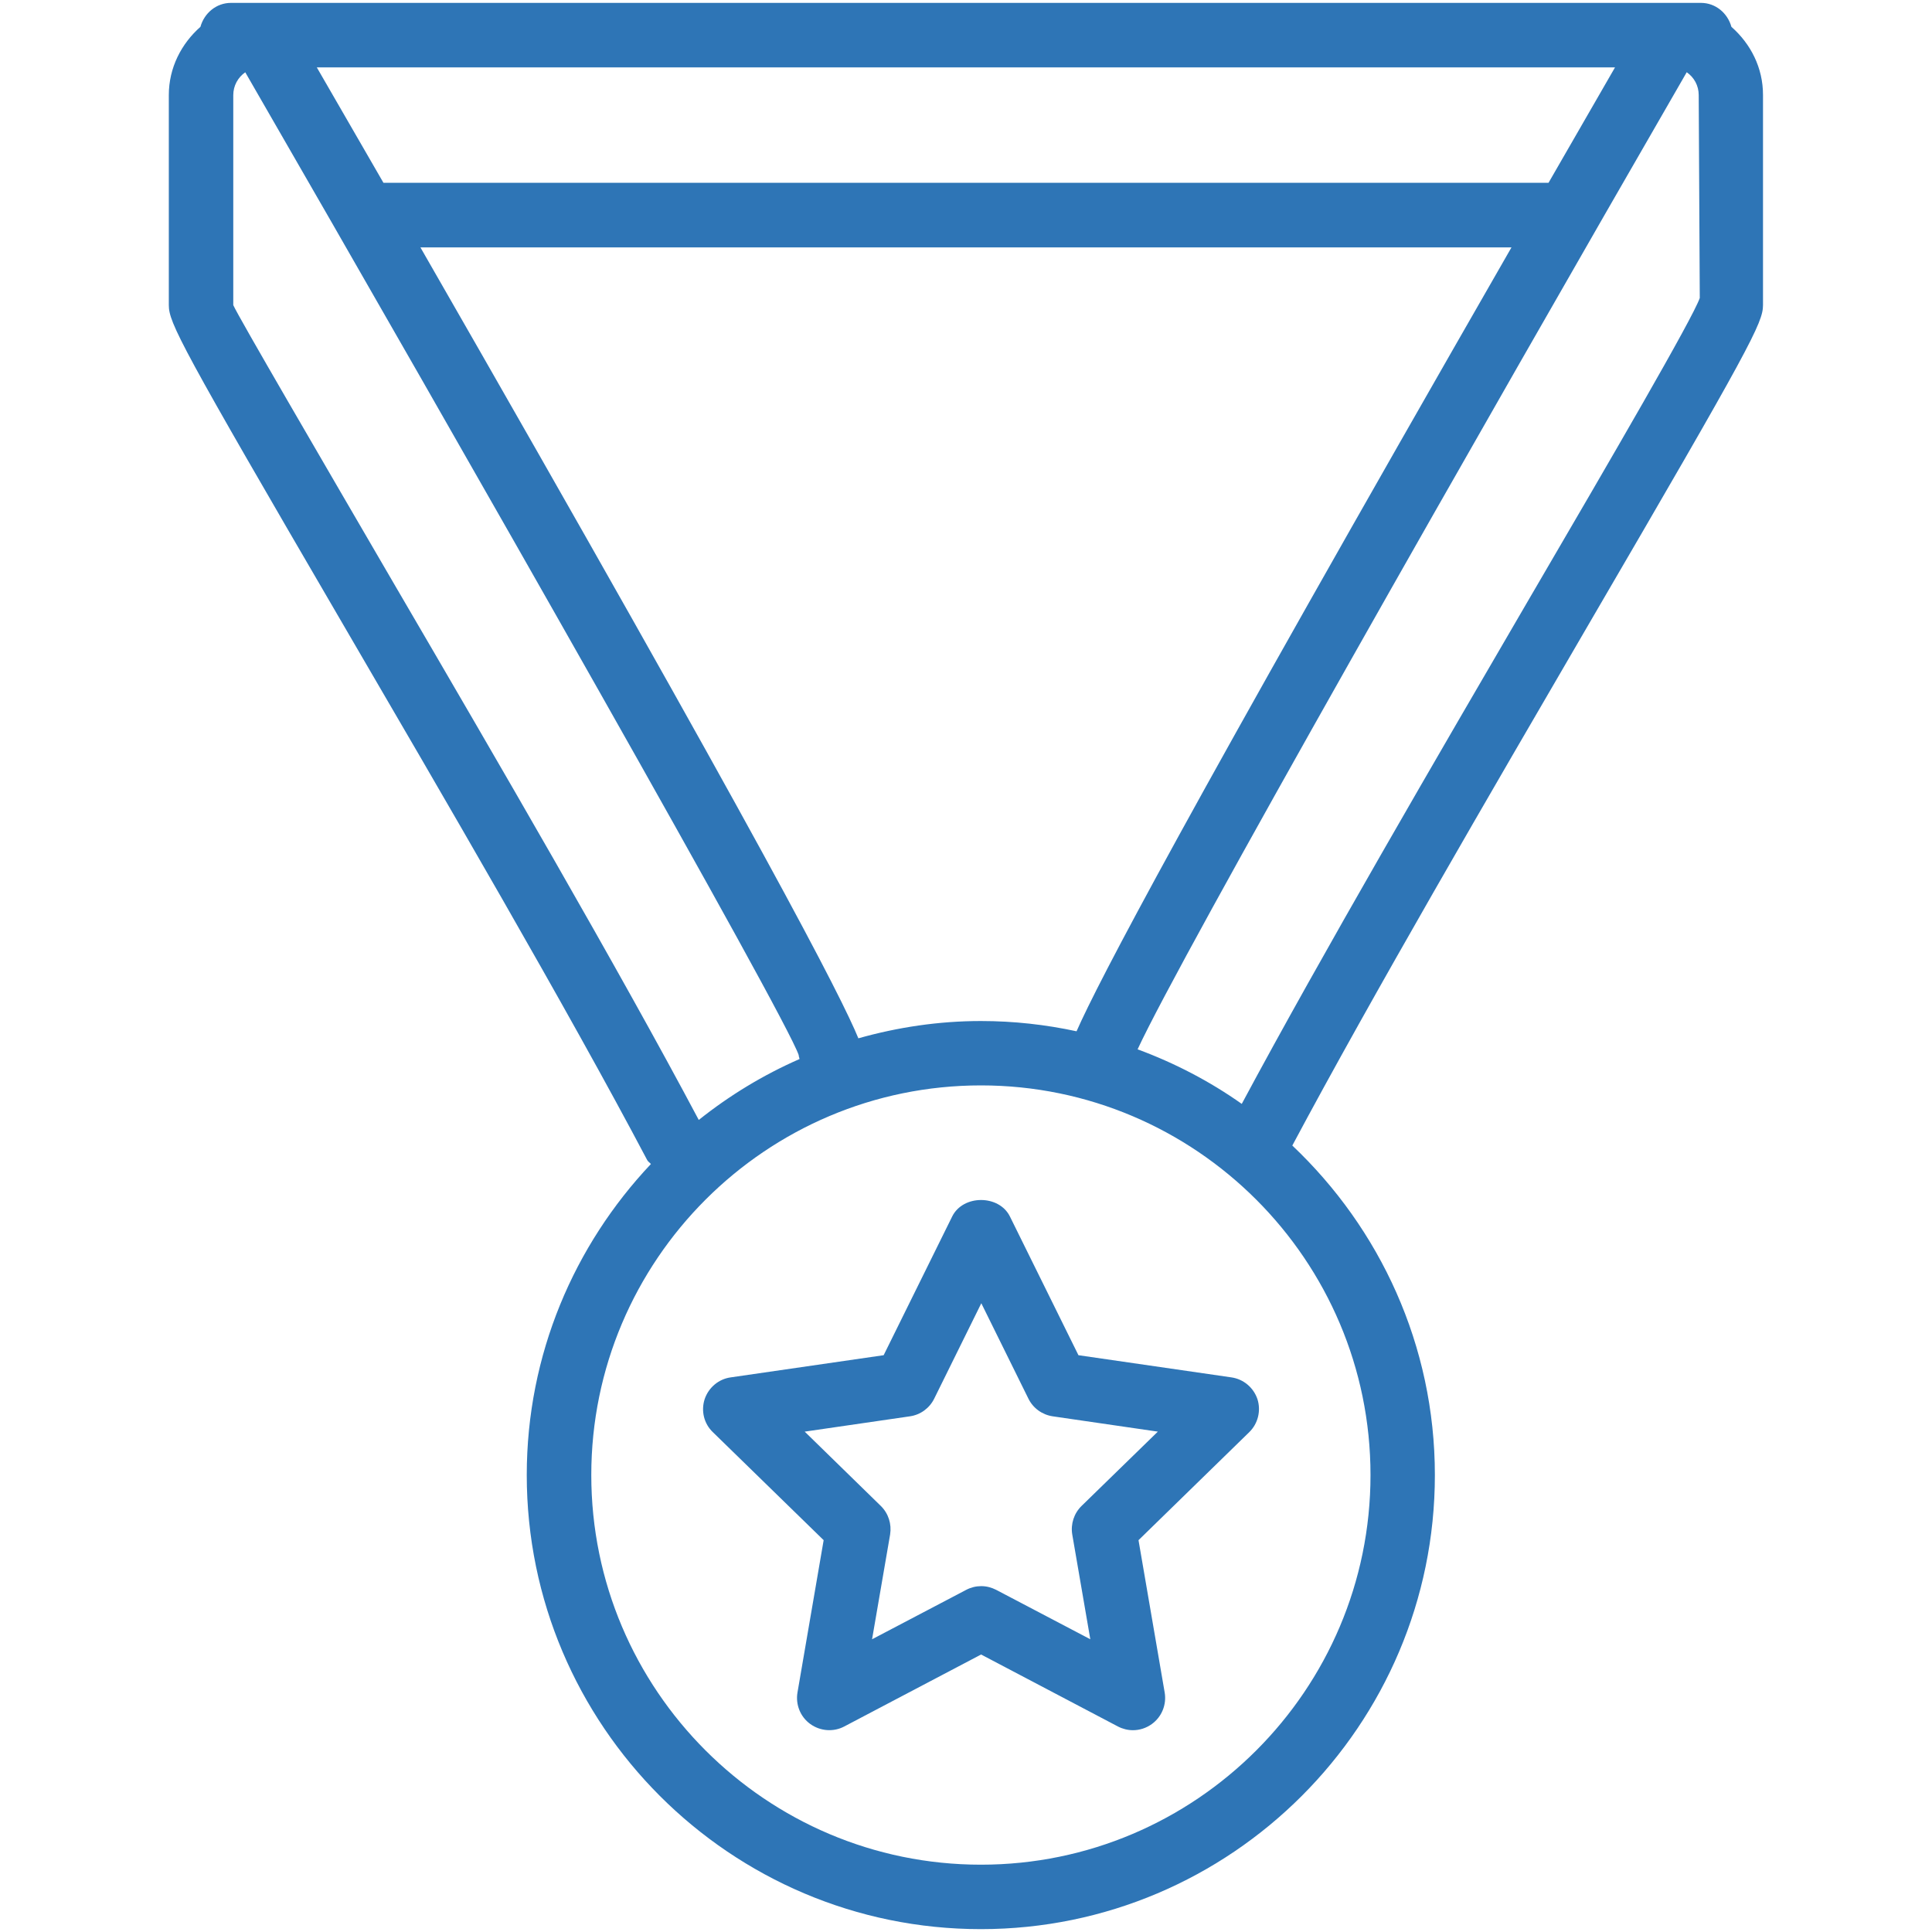 <?xml version="1.0" encoding="UTF-8"?>
<svg fill="#2E75B6" width="100pt" height="100pt" version="1.1" viewBox="0 0 100 100" xmlns="http://www.w3.org/2000/svg">
 <g>
  <path d="m89.617 1.387c-0.195-0.703-0.812-1.238-1.578-1.238h-76.082c-0.766 0-1.387 0.535-1.582 1.238-0.988 0.875-1.637 2.117-1.637 3.535v10.871c0 0.914 0.609 2.102 8.961 16.426 5.195 8.91 11.668 19.992 15.801 27.828 0.047 0.086 0.133 0.129 0.191 0.203-3.973 4.207-6.426 9.867-6.426 16.098 0 12.957 10.543 23.504 23.504 23.504 12.953 0 23.5-10.543 23.5-23.504 0-6.715-2.848-12.766-7.379-17.055 4.129-7.742 10.309-18.34 15.32-26.945 8.426-14.445 9.043-15.645 9.043-16.559v-10.863c0.004-1.426-0.645-2.664-1.637-3.539zm-38.84 51.461c-2.199 0-4.324 0.324-6.348 0.895-0.867-2.121-4.816-9.852-22.668-40.938h56.473c-16.961 29.543-21.375 37.992-22.512 40.574-1.598-0.344-3.246-0.531-4.945-0.531zm29.375-43.387h-60.305c-1.098-1.898-2.25-3.902-3.449-5.973h67.195c-1.191 2.07-2.344 4.074-3.441 5.973zm-59.57 21.078c-4.027-6.918-8.199-14.066-8.508-14.746v-10.867c0-0.492 0.246-0.926 0.621-1.184 11.355 19.676 27.93 48.785 28.645 50.867 0 0.074 0.035 0.137 0.043 0.207-1.883 0.824-3.629 1.887-5.215 3.152-4.172-7.859-10.48-18.684-15.586-27.43zm50.355 45.809c0 11.121-9.047 20.168-20.164 20.168-11.121 0-20.168-9.047-20.168-20.168s9.047-20.168 20.168-20.168c11.117 0 20.164 9.047 20.164 20.168zm8.402-45.676c-4.902 8.414-10.918 18.727-15.066 26.465-1.652-1.168-3.465-2.113-5.391-2.824 2.234-4.84 17.664-31.93 28.422-50.574 0.379 0.262 0.621 0.691 0.621 1.184l0.055 10.5c-0.363 1.055-4.566 8.273-8.641 15.25z"/>
  <path d="m63.738 71.293l-7.918-1.148-3.547-7.18c-0.562-1.137-2.426-1.137-2.988 0l-3.547 7.18-7.918 1.148c-0.625 0.086-1.145 0.527-1.348 1.129-0.195 0.609-0.035 1.266 0.426 1.707l5.734 5.59-1.355 7.887c-0.105 0.621 0.148 1.258 0.664 1.629s1.199 0.422 1.754 0.129l7.086-3.727 7.086 3.727c0.242 0.125 0.508 0.191 0.773 0.191 0.348 0 0.688-0.109 0.98-0.32 0.512-0.371 0.77-1.004 0.664-1.629l-1.355-7.887 5.731-5.59c0.453-0.441 0.617-1.105 0.426-1.707-0.203-0.602-0.723-1.039-1.348-1.129zm-7.758 6.656c-0.391 0.383-0.57 0.934-0.48 1.477l0.934 5.422-4.875-2.559c-0.242-0.125-0.508-0.191-0.773-0.191s-0.535 0.066-0.773 0.191l-4.875 2.559 0.934-5.422c0.086-0.543-0.086-1.09-0.48-1.477l-3.941-3.848 5.449-0.793c0.543-0.078 1.012-0.422 1.254-0.914l2.438-4.938 2.438 4.938c0.242 0.492 0.711 0.832 1.254 0.914l5.445 0.793z"/>
 </g>
</svg>
